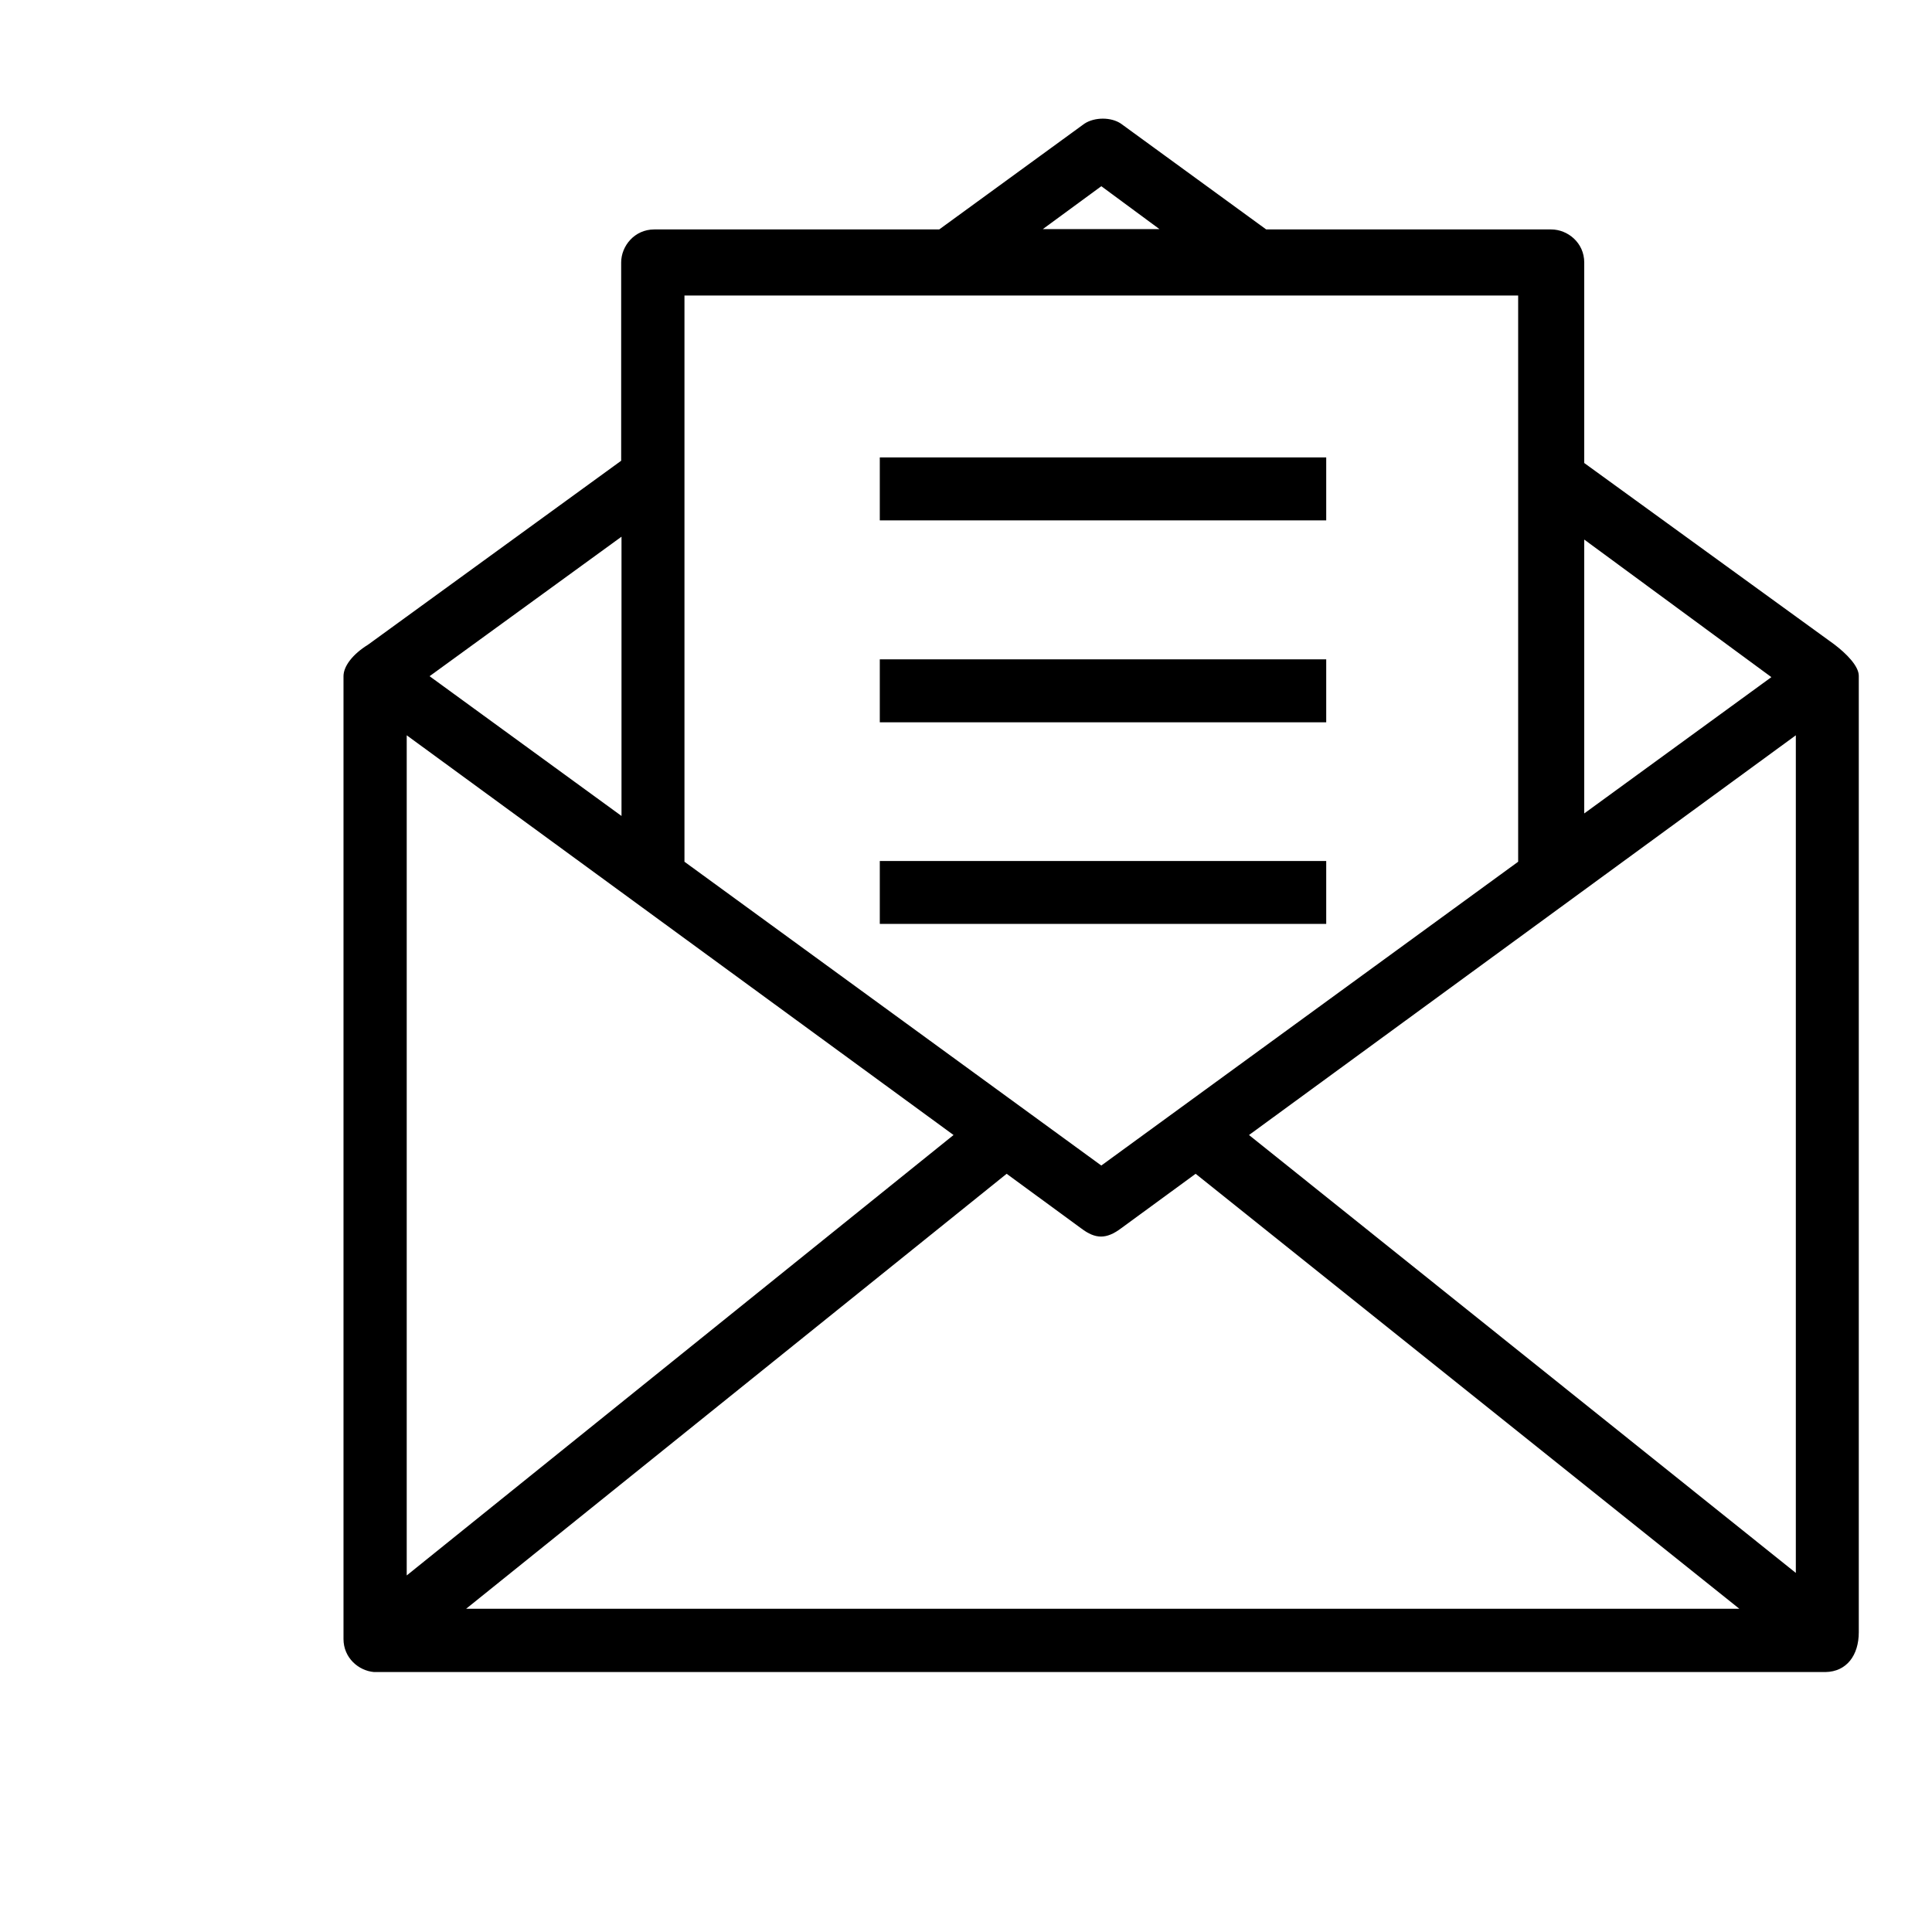 <svg width="29" height="29" viewBox="0 0 29 29" fill="none" xmlns="http://www.w3.org/2000/svg">
<path d="M27.901 24.501C27.901 24.501 27.901 13.732 27.901 10.145C27.901 9.997 27.715 9.811 27.534 9.673L23.78 6.95V3.94C23.78 3.644 23.532 3.444 23.284 3.444H19.006L16.826 1.856C16.679 1.756 16.431 1.756 16.278 1.856L14.098 3.444H9.82C9.525 3.444 9.324 3.692 9.324 3.94V6.916L5.523 9.678C5.299 9.816 5.156 9.997 5.156 10.15C5.156 13.761 5.156 24.602 5.156 24.602C5.156 24.883 5.38 25.078 5.614 25.098C5.628 25.098 5.638 25.098 5.652 25.098H27.4C27.72 25.093 27.901 24.845 27.901 24.501ZM26.956 11.037V23.61L18.748 17.037L26.956 11.037ZM26.589 10.164L23.78 12.21V8.099L26.589 10.164ZM16.531 2.795L17.404 3.439H15.653L16.531 2.795ZM22.788 4.436V12.935L16.531 17.495L10.274 12.935V4.436H22.788ZM6.105 11.037L14.313 17.037L6.105 23.648V11.037ZM9.329 12.248L6.448 10.15L9.329 8.056V12.248ZM6.997 24.148L15.11 17.619L16.23 18.439C16.445 18.602 16.607 18.602 16.826 18.439L17.947 17.619L26.108 24.148H6.997Z" fill="black"/>
<path d="M19.907 6.866H13.206V7.811H19.907V6.866Z" fill="black"/>
<path d="M19.907 9.897H13.206V10.842H19.907V9.897Z" fill="black"/>
<path d="M19.907 12.924H13.206V13.868H19.907V12.924Z" fill="black"/>
</svg>

